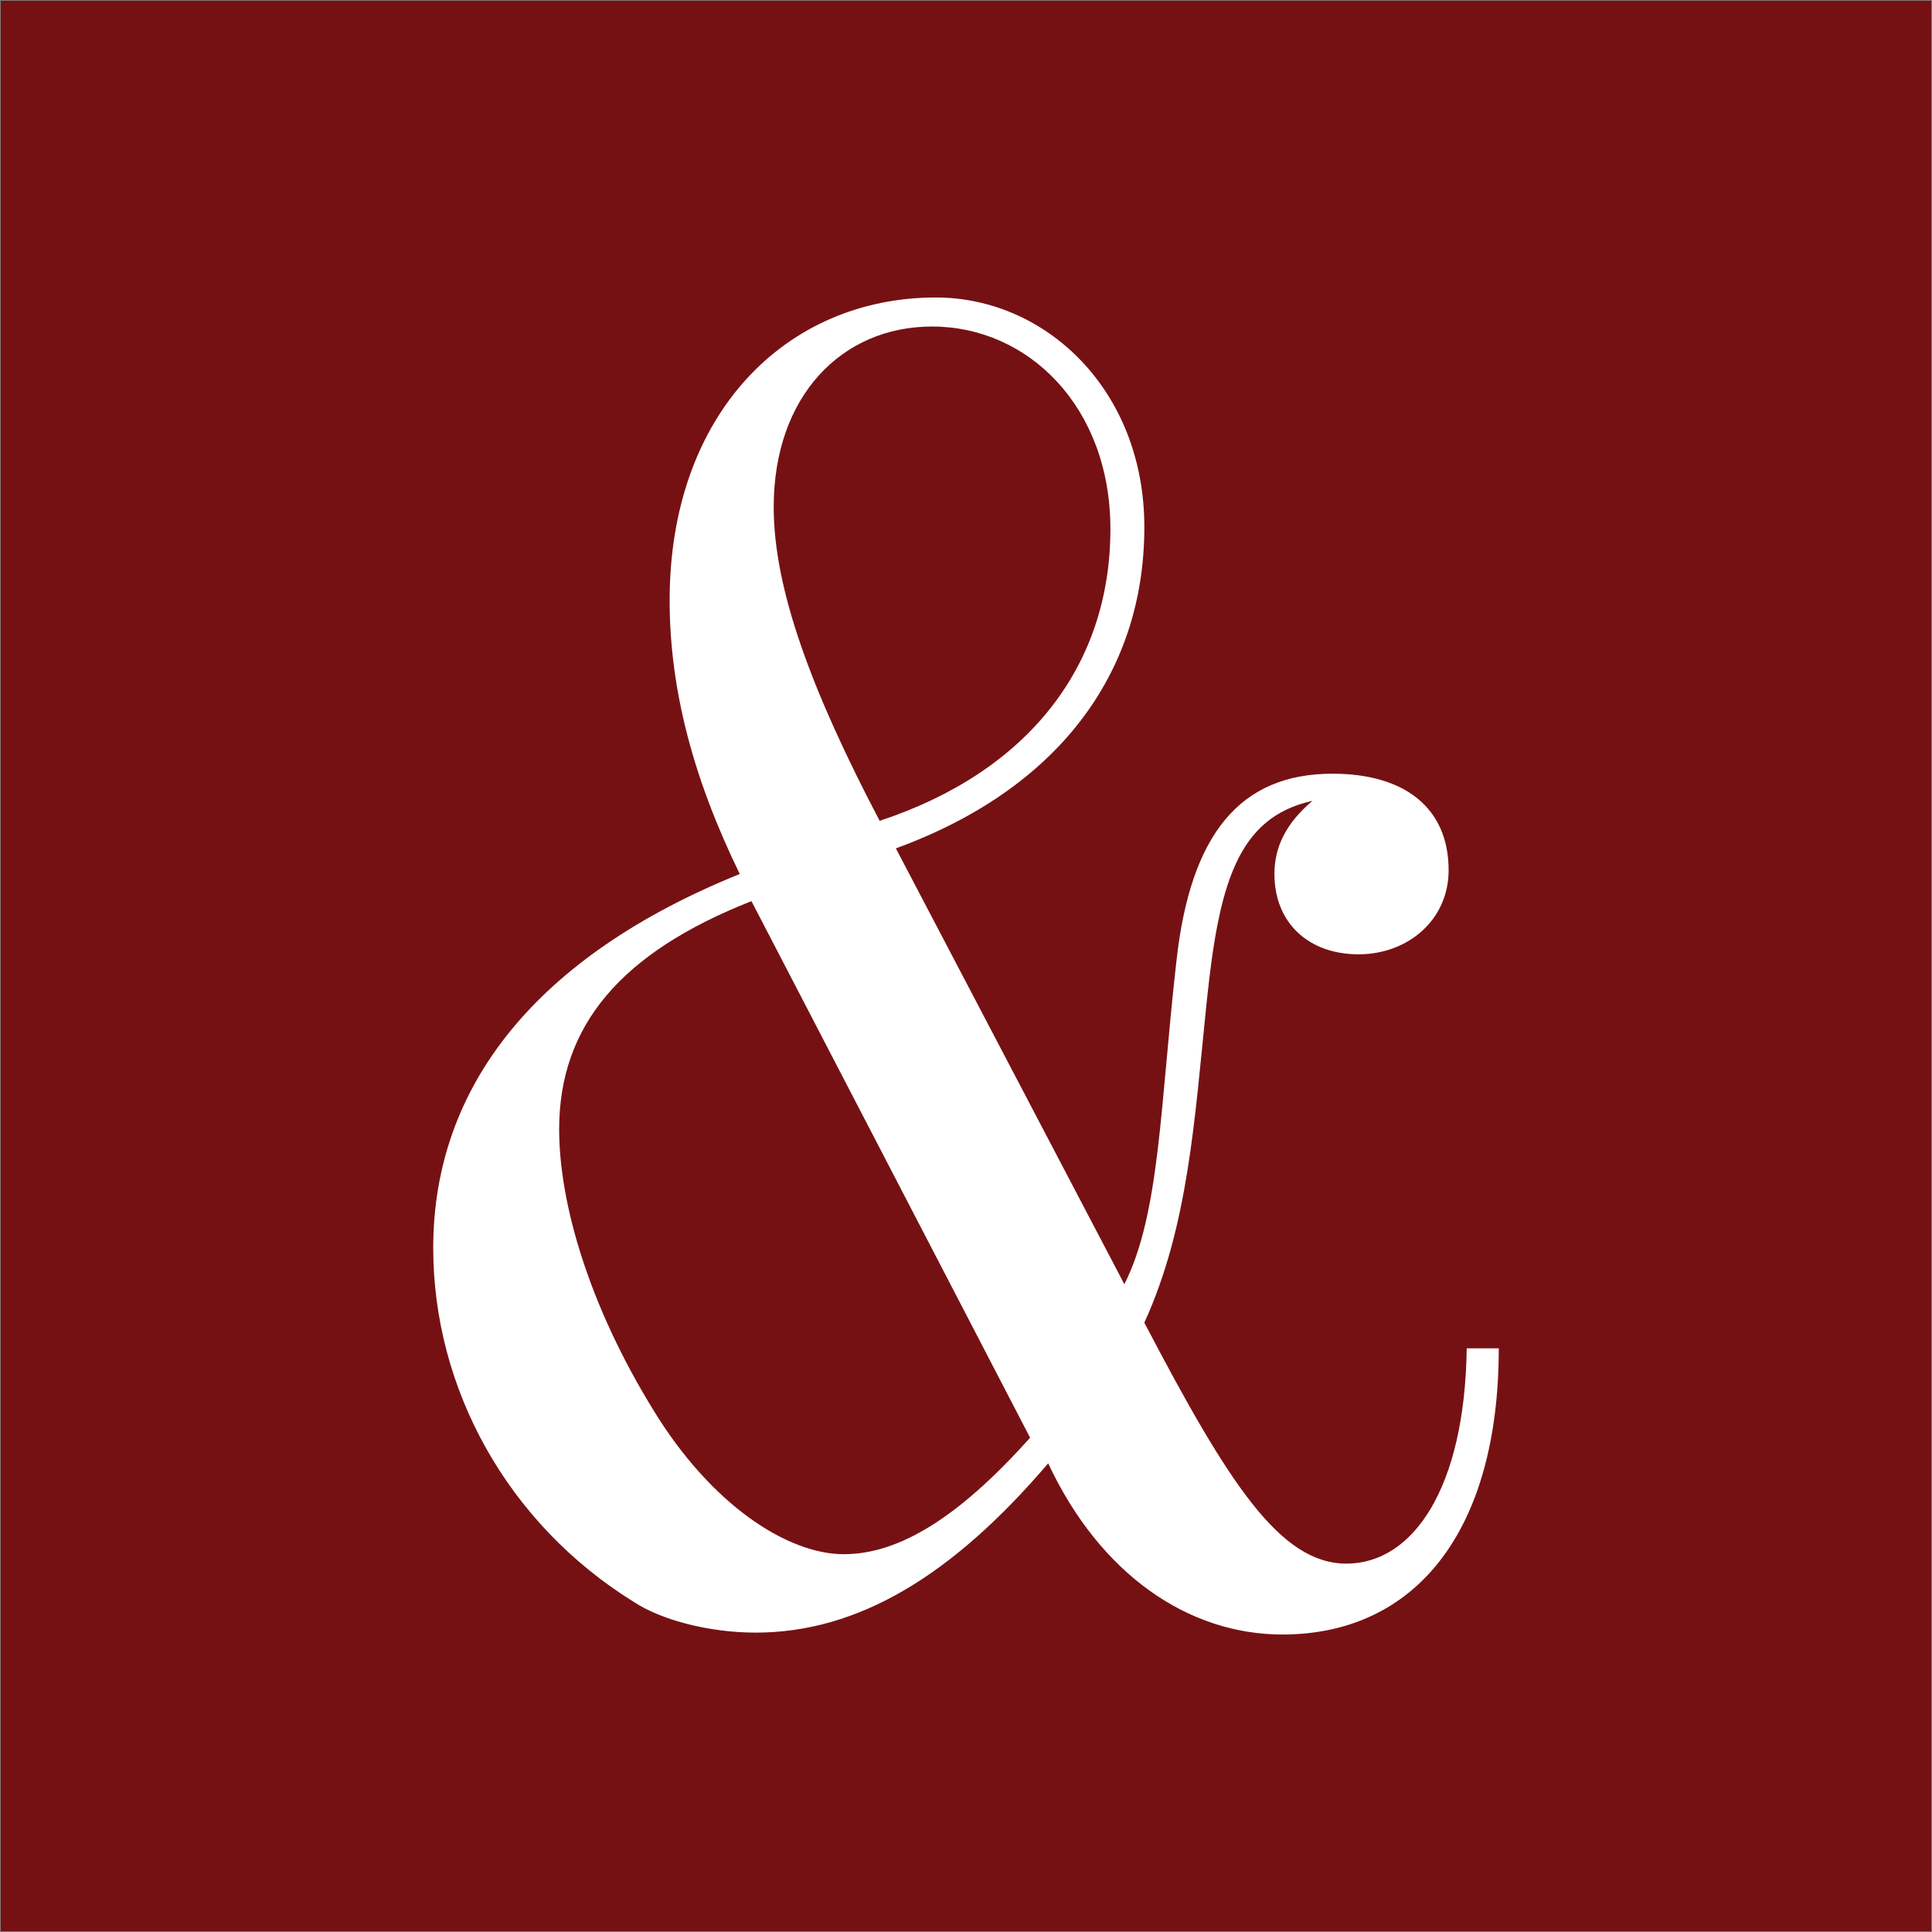 <svg xmlns="http://www.w3.org/2000/svg" viewBox="0 0 512.4 512.4">
  <rect x="0" y="0" width="512.4" height="512.4" fill="#808080" stroke="none"/>
  <title>news-and-observer</title>
  <g id="Layer_2" data-name="Layer 2">
    <g id="Art">
      <g>
        <path d="M173.6,344.9v51.7a31.8,31.8,0,0,1-31.5,31.8H109.4a31.8,31.8,0,0,1-31.9-31.8V115.8a31.9,31.9,0,0,1,31.9-31.9h32.7c17.2,0,31.5,14.3,31.5,31.9v35.8H142.1V111.5H109.4V400.9h32.7v-56Z" fill="#fff"/>
        <path d="M211.2,83.9h64.2a31.8,31.8,0,0,1,31.8,31.9V396.6a31.8,31.8,0,0,1-31.8,31.8H211.2Zm31.4,317h32.8V111.5H242.6Z" fill="#fff"/>
        <path d="M371.6,111.5H339.7V83.9h95.2v27.6H403V428.4H371.6Z" fill="#fff"/>
      </g>
      <rect x="0.2" y="0.2" width="512" height="512" fill="#761113"/>
      <path d="M233.3,217.7c-18-34.3-28.1-61.4-28.1-83.2,0-29.5,18.1-47.9,42-47.9,25.5,0,47.3,21.3,47.3,53.7,0,36.3-21.8,64.4-61.2,77.4m-34,21.3,73.9,142.3c-18.6,20.8-34.5,30.9-49.4,30.9s-35.1-13-50.5-38.2c-17-27.6-25-54.7-25-74.5,0-27.6,16.5-46.9,51-60.5M278,388.1c13.8,29.5,37.2,45.4,62.1,45.4,35.1,0,57.4-27.1,57.4-75.9H389c-.5,37.2-14.3,57.1-31.9,57.1s-31.3-21.3-53.6-63.9c11.7-25.7,13.3-53.7,16.5-84.7s7.9-49.3,28.1-53.7c-6.9,5.8-10.1,12.1-10.1,19.4,0,13,9.1,21.3,22.3,21.3s23.9-9.2,23.9-22.3c0-16.5-11.6-25.6-30.8-25.6-24.4,0-37.7,15.9-41.4,49.8-4.3,37.7-4.3,66.8-13.8,85.6L237.6,225c42.5-15.5,65.9-46,65.9-85.2,0-36.3-26.1-60.9-55.3-60.9-39.8,0-70.6,30.9-70.6,80.3,0,23.7,6.3,47.4,18.6,72.6-53.7,21.7-81.3,56.1-81.3,99.2,0,37.2,19.6,73,53.1,93.8,7.4,4.9,20.2,8.2,32.4,8.2,27.1,0,52.1-15,77.6-44.9" fill="#fff"/>
    </g>
  </g>
</svg>
